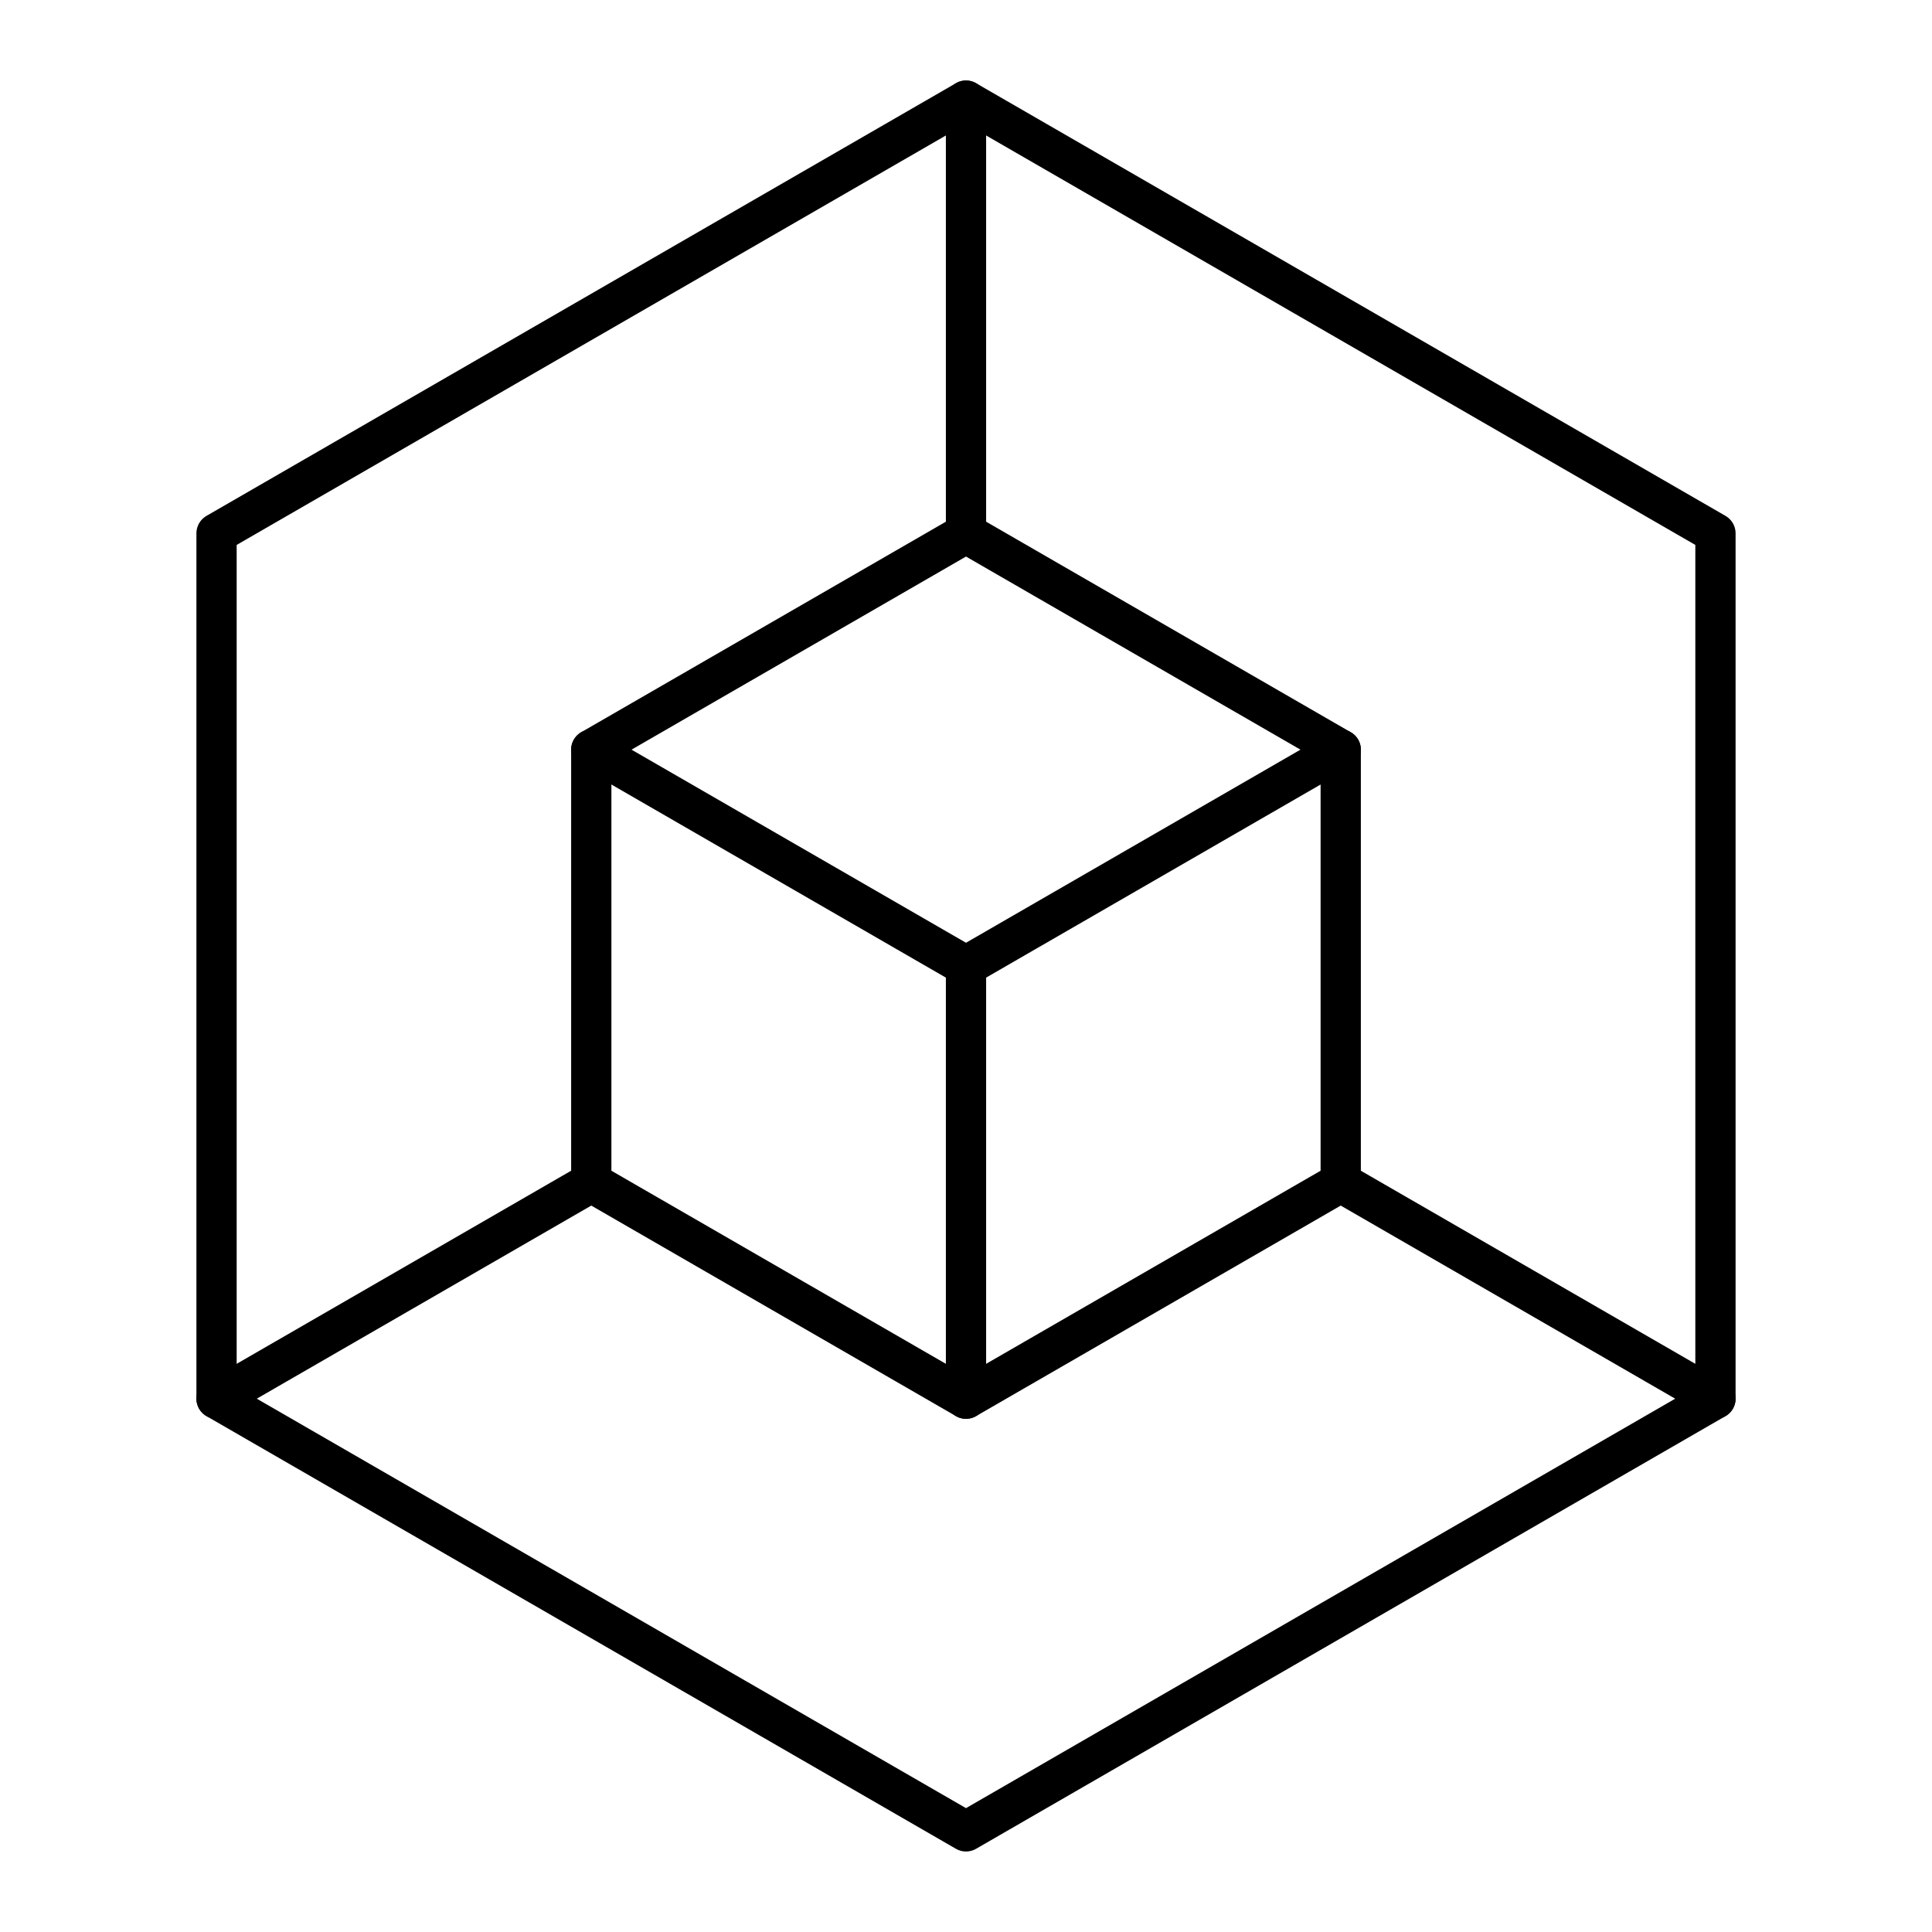 <svg xmlns="http://www.w3.org/2000/svg" width="1em" height="1em" viewBox="0 0 48 48"><path fill="none" stroke="currentColor" stroke-linecap="round" stroke-linejoin="round" d="m24 13.25l9.31 5.375v10.75L24 34.75l-9.31-5.375v-10.75z"/><path fill="none" stroke="currentColor" stroke-linecap="round" stroke-linejoin="round" d="m24 2.5l18.62 10.75v21.5L24 45.5L5.38 34.75v-21.5z"/><path fill="none" stroke="currentColor" stroke-linecap="round" stroke-linejoin="round" d="M14.69 18.625L24 24l9.31-5.375M24 24v10.75m-9.31-5.375L5.38 34.75m27.93-5.375l9.31 5.375M24 2.5v10.75"/></svg>